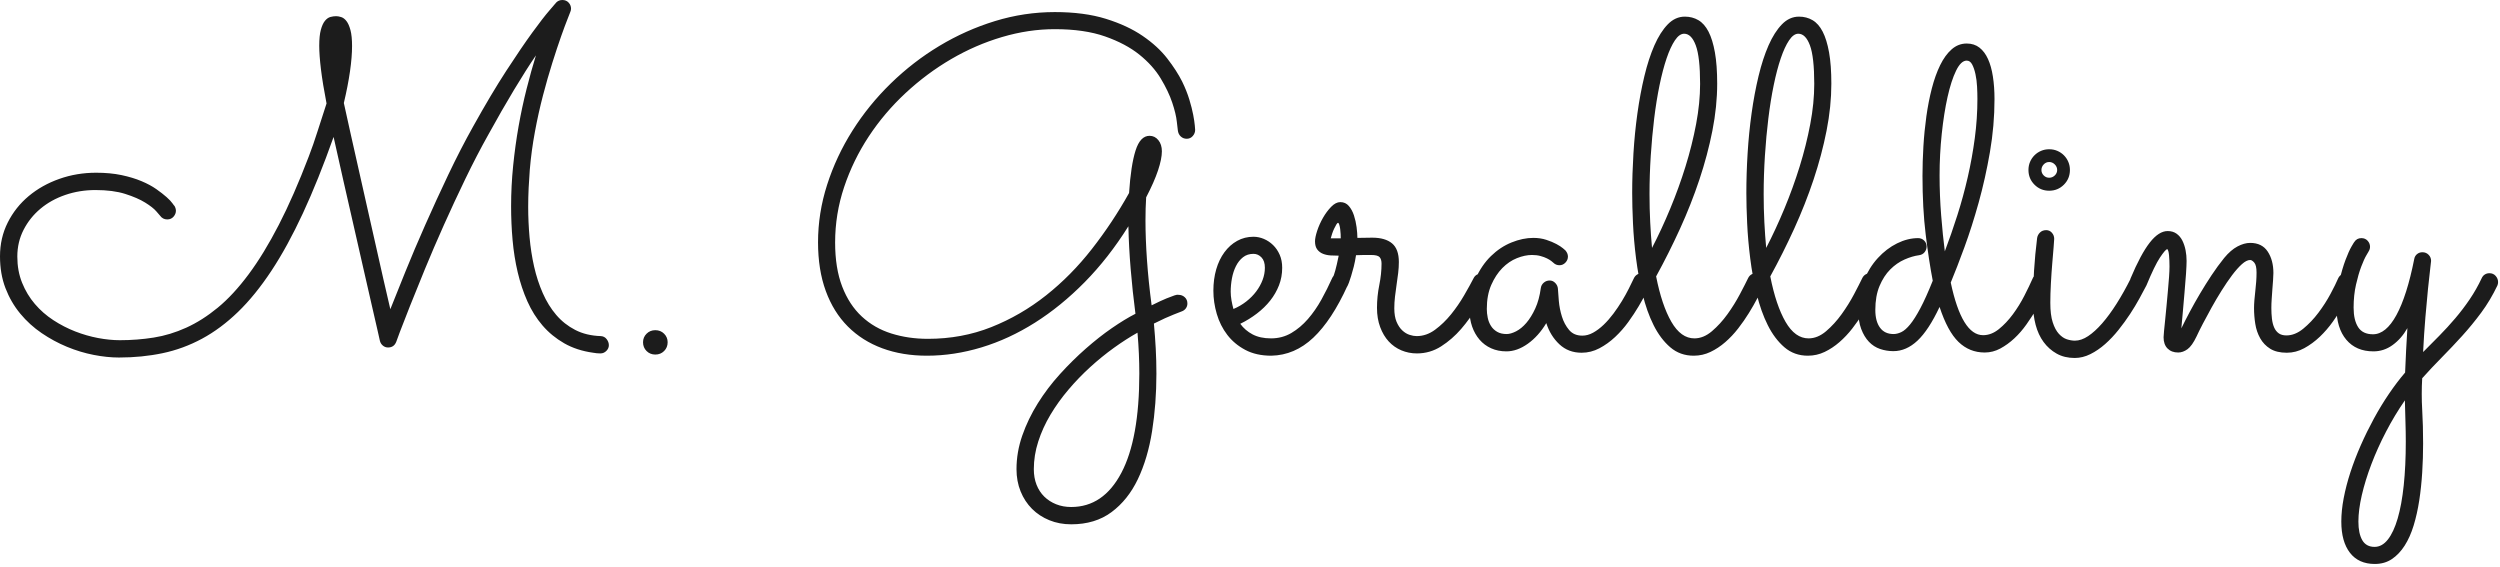 <?xml version="1.0" encoding="UTF-8"?>
<svg width="225px" height="51px" viewBox="0 0 225 51" version="1.1" xmlns="http://www.w3.org/2000/svg" xmlns:xlink="http://www.w3.org/1999/xlink">
    <title>M.Geralldiny</title>
    <g id="Symbols" stroke="none" stroke-width="1" fill="none" fill-rule="evenodd">
        <g id="Sections/Features2" transform="translate(-1305, -421)" fill="#1C1C1C" fill-rule="nonzero">
            <g id="Text" transform="translate(975, 93)">
                <path d="M378.234,332.983 C377.646,333.845 376.99,334.877 376.266,336.08 C375.541,337.283 374.769,338.63 373.948,340.12 C373.251,341.364 372.564,342.687 371.887,344.088 C371.21,345.49 370.564,346.877 369.949,348.251 C369.334,349.625 368.767,350.945 368.247,352.209 C367.728,353.474 367.276,354.588 366.894,355.552 C366.511,356.516 366.21,357.289 365.991,357.87 C365.772,358.451 365.663,358.748 365.663,358.762 C365.526,359.104 365.28,359.274 364.925,359.274 C364.747,359.274 364.59,359.216 364.453,359.1 C364.316,358.984 364.228,358.837 364.187,358.659 C364.187,358.646 364.122,358.355 363.992,357.788 C363.862,357.22 363.688,356.461 363.469,355.511 C363.25,354.561 363,353.467 362.72,352.23 C362.44,350.993 362.146,349.701 361.838,348.354 C361.531,347.007 361.22,345.644 360.905,344.263 C360.591,342.882 360.297,341.569 360.023,340.325 C359.107,342.909 358.188,345.196 357.265,347.185 C356.342,349.174 355.396,350.904 354.425,352.374 C353.454,353.843 352.453,355.077 351.42,356.075 C350.388,357.073 349.308,357.876 348.18,358.485 C347.052,359.093 345.87,359.527 344.632,359.787 C343.395,360.047 342.086,360.177 340.705,360.177 C339.994,360.177 339.235,360.098 338.429,359.941 C337.622,359.784 336.822,359.541 336.029,359.213 C335.236,358.885 334.478,358.475 333.753,357.982 C333.028,357.49 332.386,356.906 331.825,356.229 C331.265,355.552 330.82,354.787 330.492,353.932 C330.164,353.078 330,352.124 330,351.071 C330,349.964 330.232,348.949 330.697,348.026 C331.162,347.103 331.791,346.31 332.584,345.647 C333.377,344.984 334.296,344.468 335.342,344.099 C336.388,343.729 337.492,343.545 338.654,343.545 C339.502,343.545 340.264,343.617 340.941,343.76 C341.618,343.904 342.216,344.085 342.735,344.304 C343.255,344.522 343.699,344.762 344.068,345.021 C344.438,345.281 344.745,345.521 344.991,345.739 C345.237,345.958 345.415,346.146 345.524,346.303 C345.634,346.46 345.695,346.539 345.709,346.539 C345.791,346.689 345.832,346.833 345.832,346.97 C345.832,347.161 345.76,347.339 345.617,347.503 C345.473,347.667 345.285,347.749 345.053,347.749 C344.779,347.749 344.561,347.633 344.396,347.4 C344.383,347.387 344.273,347.26 344.068,347.021 C343.863,346.782 343.528,346.519 343.063,346.231 C342.599,345.944 342,345.685 341.269,345.452 C340.538,345.22 339.646,345.104 338.593,345.104 C337.636,345.104 336.73,345.25 335.875,345.544 C335.021,345.838 334.276,346.252 333.64,346.785 C333.004,347.318 332.499,347.951 332.123,348.682 C331.747,349.414 331.559,350.217 331.559,351.092 C331.559,351.953 331.702,352.739 331.989,353.45 C332.276,354.161 332.659,354.797 333.138,355.357 C333.616,355.918 334.17,356.403 334.799,356.813 C335.428,357.224 336.084,357.562 336.768,357.829 C337.451,358.095 338.138,358.293 338.829,358.423 C339.519,358.553 340.172,358.618 340.787,358.618 C341.826,358.618 342.841,358.54 343.833,358.382 C344.824,358.225 345.801,357.928 346.765,357.49 C347.729,357.053 348.676,356.451 349.605,355.686 C350.535,354.92 351.458,353.922 352.374,352.691 C353.29,351.461 354.196,349.978 355.091,348.241 C355.987,346.505 356.886,344.454 357.788,342.089 C358.062,341.378 358.328,340.612 358.588,339.792 C358.848,338.972 359.114,338.145 359.388,337.311 C359.155,336.107 358.988,335.082 358.885,334.234 C358.783,333.387 358.731,332.683 358.731,332.122 C358.731,331.521 358.779,331.042 358.875,330.687 C358.971,330.331 359.094,330.061 359.244,329.876 C359.395,329.692 359.559,329.576 359.736,329.528 C359.914,329.48 360.085,329.456 360.249,329.456 C360.386,329.456 360.54,329.483 360.71,329.538 C360.881,329.593 361.039,329.712 361.182,329.897 C361.326,330.082 361.445,330.352 361.541,330.707 C361.637,331.063 361.685,331.541 361.685,332.143 C361.685,332.799 361.623,333.558 361.5,334.419 C361.377,335.28 361.192,336.23 360.946,337.27 C361.124,338.104 361.329,339.033 361.562,340.059 C361.794,341.084 362.033,342.147 362.279,343.248 C362.525,344.348 362.778,345.473 363.038,346.621 C363.298,347.77 363.551,348.891 363.797,349.984 C364.043,351.078 364.279,352.124 364.504,353.122 C364.73,354.12 364.938,355.022 365.13,355.829 C365.499,354.899 365.95,353.775 366.483,352.456 C367.017,351.136 367.611,349.735 368.268,348.251 C368.924,346.768 369.618,345.257 370.349,343.719 C371.081,342.181 371.829,340.729 372.595,339.361 C373.675,337.42 374.666,335.755 375.568,334.368 C376.471,332.98 377.25,331.835 377.906,330.933 C378.563,330.03 379.079,329.364 379.455,328.933 C379.831,328.502 380.032,328.267 380.06,328.226 C380.21,328.075 380.395,328 380.613,328 C380.846,328 381.034,328.079 381.177,328.236 C381.321,328.393 381.393,328.574 381.393,328.779 C381.393,328.875 381.372,328.971 381.331,329.066 C381.331,329.08 381.252,329.282 381.095,329.671 C380.938,330.061 380.74,330.594 380.5,331.271 C380.261,331.948 379.998,332.741 379.711,333.65 C379.424,334.559 379.144,335.537 378.87,336.583 C378.597,337.628 378.354,338.722 378.142,339.864 C377.93,341.005 377.776,342.144 377.681,343.278 C377.64,343.798 377.605,344.341 377.578,344.909 C377.551,345.476 377.537,346.047 377.537,346.621 C377.537,347.523 377.578,348.433 377.66,349.349 C377.742,350.265 377.879,351.146 378.07,351.994 C378.262,352.842 378.521,353.638 378.85,354.383 C379.178,355.128 379.581,355.781 380.06,356.342 C380.538,356.902 381.109,357.354 381.772,357.695 C382.435,358.037 383.204,358.222 384.079,358.249 C384.298,358.263 384.472,358.355 384.602,358.526 C384.732,358.697 384.797,358.878 384.797,359.069 C384.797,359.261 384.722,359.432 384.571,359.582 C384.421,359.732 384.243,359.808 384.038,359.808 C383.819,359.808 383.601,359.787 383.382,359.746 C382.397,359.609 381.529,359.326 380.777,358.895 C380.025,358.464 379.376,357.931 378.829,357.295 C378.282,356.66 377.828,355.935 377.465,355.122 C377.103,354.308 376.813,353.437 376.594,352.507 C376.375,351.577 376.221,350.61 376.132,349.605 C376.043,348.6 375.999,347.585 375.999,346.56 C375.999,345.343 376.061,344.126 376.184,342.909 C376.307,341.692 376.471,340.506 376.676,339.351 C376.881,338.196 377.12,337.078 377.394,335.998 C377.667,334.918 377.947,333.913 378.234,332.983 Z M390.088,358.803 C390.088,359.117 389.982,359.38 389.77,359.592 C389.558,359.804 389.295,359.91 388.98,359.91 C388.666,359.91 388.403,359.804 388.191,359.592 C387.979,359.38 387.873,359.117 387.873,358.803 C387.873,358.502 387.979,358.246 388.191,358.034 C388.403,357.822 388.666,357.716 388.98,357.716 C389.295,357.716 389.558,357.822 389.77,358.034 C389.982,358.246 390.088,358.502 390.088,358.803 Z M437.563,339.689 C437.563,339.895 437.492,340.079 437.348,340.243 C437.205,340.407 437.023,340.489 436.805,340.489 C436.6,340.489 436.422,340.421 436.271,340.284 C436.121,340.147 436.032,339.963 436.005,339.73 C435.991,339.676 435.96,339.416 435.913,338.951 C435.865,338.486 435.728,337.916 435.502,337.239 C435.277,336.562 434.932,335.837 434.467,335.065 C434.002,334.292 433.363,333.578 432.549,332.922 C431.736,332.266 430.707,331.719 429.463,331.281 C428.219,330.844 426.708,330.625 424.931,330.625 C423.358,330.625 421.776,330.861 420.183,331.333 C418.59,331.804 417.063,332.467 415.6,333.322 C414.137,334.176 412.77,335.195 411.498,336.377 C410.227,337.56 409.123,338.862 408.186,340.284 C407.25,341.706 406.511,343.224 405.971,344.837 C405.431,346.45 405.161,348.111 405.161,349.82 C405.161,351.365 405.373,352.688 405.797,353.789 C406.221,354.889 406.809,355.788 407.561,356.485 C408.313,357.183 409.198,357.692 410.216,358.013 C411.235,358.334 412.332,358.495 413.508,358.495 C415.545,358.495 417.449,358.143 419.219,357.439 C420.99,356.735 422.63,355.785 424.141,354.588 C425.652,353.392 427.029,351.998 428.273,350.405 C429.518,348.812 430.632,347.134 431.616,345.37 C431.726,343.702 431.92,342.427 432.201,341.545 C432.481,340.664 432.901,340.223 433.462,340.223 C433.776,340.223 434.04,340.353 434.251,340.612 C434.463,340.872 434.569,341.207 434.569,341.617 C434.569,342.068 434.453,342.643 434.221,343.34 C433.988,344.037 433.633,344.844 433.154,345.76 C433.113,346.402 433.093,347.093 433.093,347.831 C433.093,348.911 433.137,350.094 433.226,351.379 C433.315,352.664 433.455,354.031 433.646,355.48 C434.221,355.193 434.668,354.985 434.99,354.855 C435.311,354.725 435.547,354.636 435.697,354.588 C435.848,354.541 435.943,354.52 435.984,354.527 C436.025,354.534 436.06,354.537 436.087,354.537 C436.292,354.537 436.473,354.609 436.63,354.752 C436.788,354.896 436.866,355.084 436.866,355.316 C436.866,355.48 436.818,355.627 436.723,355.757 C436.627,355.887 436.497,355.979 436.333,356.034 C436.306,356.048 436.07,356.14 435.625,356.311 C435.181,356.482 434.59,356.752 433.852,357.121 C433.92,357.859 433.975,358.604 434.016,359.356 C434.057,360.108 434.077,360.867 434.077,361.633 C434.077,363.438 433.947,365.16 433.688,366.801 C433.428,368.441 433,369.884 432.406,371.128 C431.811,372.372 431.021,373.36 430.037,374.091 C429.053,374.823 427.843,375.188 426.407,375.188 C425.696,375.188 425.04,375.065 424.438,374.819 C423.837,374.573 423.317,374.231 422.88,373.794 C422.442,373.356 422.101,372.833 421.854,372.225 C421.608,371.617 421.485,370.95 421.485,370.226 C421.485,369.2 421.66,368.188 422.008,367.19 C422.357,366.192 422.822,365.229 423.403,364.299 C423.984,363.369 424.65,362.491 425.402,361.664 C426.154,360.836 426.927,360.074 427.72,359.377 C428.513,358.68 429.295,358.064 430.068,357.531 C430.84,356.998 431.548,356.567 432.19,356.239 C432.013,354.872 431.869,353.529 431.76,352.209 C431.65,350.89 431.582,349.608 431.555,348.364 C430.365,350.265 429.056,351.939 427.627,353.389 C426.199,354.838 424.705,356.055 423.146,357.039 C421.588,358.023 419.985,358.765 418.337,359.264 C416.69,359.763 415.053,360.013 413.426,360.013 C411.949,360.013 410.609,359.791 409.406,359.346 C408.203,358.902 407.171,358.249 406.31,357.388 C405.448,356.526 404.785,355.46 404.32,354.188 C403.855,352.917 403.623,351.454 403.623,349.8 C403.623,348.05 403.896,346.324 404.443,344.622 C404.99,342.919 405.749,341.299 406.72,339.761 C407.69,338.223 408.842,336.805 410.175,335.506 C411.508,334.207 412.964,333.083 414.543,332.132 C416.123,331.182 417.791,330.437 419.547,329.897 C421.304,329.357 423.099,329.087 424.931,329.087 C426.694,329.087 428.226,329.289 429.524,329.692 C430.823,330.095 431.927,330.608 432.836,331.23 C433.746,331.852 434.484,332.529 435.051,333.26 C435.619,333.992 436.066,334.686 436.395,335.342 C436.668,335.902 436.883,336.442 437.041,336.962 C437.198,337.481 437.314,337.939 437.389,338.336 C437.464,338.732 437.512,339.054 437.533,339.3 C437.553,339.546 437.563,339.676 437.563,339.689 Z M432.375,357.941 C431.691,358.324 430.984,358.779 430.252,359.305 C429.521,359.832 428.81,360.409 428.12,361.038 C427.429,361.667 426.776,362.344 426.161,363.068 C425.546,363.793 425.006,364.545 424.541,365.324 C424.076,366.104 423.71,366.907 423.444,367.734 C423.177,368.561 423.044,369.392 423.044,370.226 C423.044,370.745 423.126,371.213 423.29,371.63 C423.454,372.047 423.687,372.403 423.987,372.697 C424.288,372.991 424.644,373.22 425.054,373.384 C425.464,373.548 425.915,373.63 426.407,373.63 C428.335,373.63 429.839,372.608 430.919,370.564 C431.999,368.52 432.539,365.536 432.539,361.612 C432.539,361.024 432.525,360.426 432.498,359.818 C432.471,359.209 432.43,358.584 432.375,357.941 Z M441.624,357.142 C441.911,357.538 442.28,357.856 442.731,358.095 C443.183,358.334 443.736,358.454 444.393,358.454 C445.063,358.454 445.671,358.293 446.218,357.972 C446.765,357.651 447.264,357.23 447.715,356.711 C448.166,356.191 448.569,355.61 448.925,354.968 C449.28,354.325 449.602,353.683 449.889,353.04 C449.957,352.89 450.053,352.777 450.176,352.702 C450.299,352.626 450.436,352.589 450.586,352.589 C450.818,352.589 451.006,352.671 451.15,352.835 C451.293,352.999 451.365,353.177 451.365,353.368 C451.365,353.437 451.358,353.495 451.345,353.542 C451.331,353.59 451.311,353.642 451.283,353.696 C450.34,355.774 449.311,357.34 448.197,358.393 C447.083,359.445 445.821,359.985 444.413,360.013 C443.511,360.013 442.731,359.838 442.075,359.49 C441.419,359.141 440.879,358.69 440.455,358.136 C440.031,357.583 439.717,356.957 439.512,356.26 C439.307,355.562 439.204,354.865 439.204,354.168 C439.204,353.471 439.29,352.828 439.46,352.24 C439.631,351.652 439.877,351.14 440.199,350.702 C440.52,350.265 440.903,349.923 441.347,349.677 C441.792,349.431 442.28,349.308 442.813,349.308 C443.128,349.308 443.439,349.373 443.747,349.502 C444.054,349.632 444.331,349.817 444.577,350.056 C444.823,350.295 445.021,350.586 445.172,350.928 C445.322,351.27 445.397,351.659 445.397,352.097 C445.397,352.657 445.302,353.184 445.11,353.676 C444.919,354.168 444.656,354.626 444.321,355.05 C443.986,355.474 443.586,355.863 443.121,356.219 C442.656,356.574 442.157,356.882 441.624,357.142 Z M441.009,355.809 C441.433,355.631 441.819,355.405 442.167,355.132 C442.516,354.858 442.813,354.558 443.06,354.229 C443.306,353.901 443.497,353.556 443.634,353.194 C443.771,352.832 443.839,352.466 443.839,352.097 C443.839,351.687 443.736,351.375 443.531,351.164 C443.326,350.952 443.087,350.846 442.813,350.846 C442.444,350.846 442.13,350.948 441.87,351.153 C441.61,351.358 441.398,351.625 441.234,351.953 C441.07,352.281 440.951,352.647 440.875,353.05 C440.8,353.454 440.763,353.854 440.763,354.25 C440.763,354.496 440.787,354.756 440.834,355.029 C440.882,355.303 440.94,355.562 441.009,355.809 Z M452.042,350.969 C451.987,351.338 451.919,351.683 451.837,352.004 C451.755,352.326 451.676,352.606 451.601,352.845 C451.526,353.084 451.461,353.279 451.406,353.43 C451.352,353.58 451.317,353.662 451.304,353.676 C451.167,353.99 450.928,354.147 450.586,354.147 C450.395,354.147 450.217,354.076 450.053,353.932 C449.889,353.789 449.807,353.607 449.807,353.389 C449.807,353.307 449.82,353.245 449.848,353.204 C449.875,353.163 449.916,353.081 449.971,352.958 C450.025,352.835 450.094,352.63 450.176,352.343 C450.258,352.056 450.36,351.611 450.483,351.01 C450.251,351.01 450.012,351.003 449.766,350.989 C449.52,350.976 449.291,350.928 449.079,350.846 C448.867,350.764 448.692,350.634 448.556,350.456 C448.419,350.278 448.351,350.032 448.351,349.718 C448.351,349.485 448.416,349.171 448.545,348.774 C448.675,348.378 448.85,347.988 449.068,347.605 C449.287,347.223 449.533,346.891 449.807,346.611 C450.08,346.331 450.354,346.19 450.627,346.19 C450.941,346.19 451.198,346.307 451.396,346.539 C451.594,346.771 451.748,347.055 451.857,347.39 C451.967,347.725 452.045,348.077 452.093,348.446 C452.141,348.815 452.165,349.137 452.165,349.41 C452.397,349.41 452.626,349.407 452.852,349.4 C453.078,349.393 453.293,349.39 453.498,349.39 C454.277,349.39 454.872,349.561 455.282,349.902 C455.692,350.244 455.897,350.805 455.897,351.584 C455.897,351.898 455.877,352.227 455.836,352.568 C455.795,352.91 455.747,353.262 455.692,353.625 C455.638,353.987 455.59,354.346 455.549,354.701 C455.508,355.057 455.487,355.405 455.487,355.747 C455.487,356.239 455.556,356.646 455.692,356.967 C455.829,357.289 456,357.545 456.205,357.736 C456.41,357.928 456.629,358.061 456.861,358.136 C457.094,358.211 457.306,358.249 457.497,358.249 C458.085,358.249 458.639,358.058 459.158,357.675 C459.678,357.292 460.156,356.831 460.594,356.291 C461.031,355.75 461.424,355.18 461.773,354.578 C462.122,353.977 462.412,353.45 462.645,352.999 C462.713,352.876 462.809,352.78 462.932,352.712 C463.055,352.644 463.185,352.609 463.321,352.609 C463.567,352.609 463.759,352.688 463.896,352.845 C464.032,353.002 464.101,353.177 464.101,353.368 C464.101,353.505 464.073,353.628 464.019,353.737 C463.704,354.298 463.338,354.93 462.921,355.634 C462.504,356.338 462.029,356.998 461.496,357.613 C460.963,358.229 460.365,358.748 459.702,359.172 C459.039,359.596 458.311,359.808 457.518,359.808 C457.025,359.808 456.561,359.715 456.123,359.531 C455.686,359.346 455.306,359.08 454.985,358.731 C454.664,358.382 454.407,357.952 454.216,357.439 C454.024,356.926 453.929,356.349 453.929,355.706 C453.929,355.022 453.997,354.342 454.134,353.666 C454.271,352.989 454.339,352.343 454.339,351.728 C454.339,351.468 454.281,351.273 454.165,351.143 C454.048,351.013 453.792,350.948 453.396,350.948 L452.77,350.948 C452.544,350.948 452.302,350.955 452.042,350.969 Z M450.668,349.451 C450.668,349.355 450.665,349.229 450.658,349.072 C450.651,348.915 450.637,348.761 450.617,348.61 C450.596,348.46 450.569,348.33 450.535,348.221 C450.5,348.111 450.463,348.057 450.422,348.057 C450.381,348.057 450.33,348.108 450.268,348.21 C450.207,348.313 450.142,348.436 450.073,348.58 C450.005,348.723 449.943,348.877 449.889,349.041 C449.834,349.205 449.793,349.342 449.766,349.451 L450.668,349.451 Z M478.477,353.676 C478.422,353.785 478.309,354.014 478.138,354.363 C477.967,354.711 477.749,355.111 477.482,355.562 C477.215,356.014 476.904,356.485 476.549,356.978 C476.193,357.47 475.797,357.921 475.359,358.331 C474.922,358.741 474.45,359.08 473.944,359.346 C473.438,359.613 472.905,359.746 472.345,359.746 C471.552,359.746 470.885,359.493 470.345,358.987 C469.805,358.481 469.412,357.846 469.166,357.08 C468.701,357.859 468.147,358.478 467.505,358.936 C466.862,359.394 466.22,359.623 465.577,359.623 C465.071,359.623 464.613,359.531 464.203,359.346 C463.793,359.162 463.444,358.902 463.157,358.567 C462.87,358.232 462.648,357.839 462.491,357.388 C462.333,356.937 462.255,356.444 462.255,355.911 C462.255,354.845 462.436,353.905 462.798,353.091 C463.161,352.278 463.622,351.598 464.183,351.051 C464.743,350.504 465.362,350.094 466.039,349.82 C466.715,349.547 467.368,349.41 467.997,349.41 C468.421,349.41 468.811,349.468 469.166,349.584 C469.521,349.701 469.826,349.827 470.079,349.964 C470.332,350.101 470.526,350.227 470.663,350.343 C470.8,350.459 470.875,350.524 470.889,350.538 C471.039,350.716 471.114,350.9 471.114,351.092 C471.114,351.297 471.039,351.478 470.889,351.635 C470.738,351.792 470.561,351.871 470.355,351.871 C470.137,351.871 469.952,351.796 469.802,351.646 C469.774,351.618 469.713,351.567 469.617,351.492 C469.521,351.417 469.392,351.338 469.228,351.256 C469.063,351.174 468.869,351.102 468.643,351.041 C468.417,350.979 468.161,350.948 467.874,350.948 C467.45,350.948 466.999,351.044 466.521,351.235 C466.042,351.427 465.604,351.724 465.208,352.127 C464.812,352.531 464.48,353.037 464.213,353.645 C463.947,354.253 463.813,354.975 463.813,355.809 C463.813,356.068 463.841,356.332 463.896,356.598 C463.95,356.865 464.046,357.107 464.183,357.326 C464.319,357.545 464.504,357.723 464.736,357.859 C464.969,357.996 465.256,358.064 465.598,358.064 C465.844,358.064 466.127,357.982 466.449,357.818 C466.77,357.654 467.078,357.401 467.372,357.06 C467.666,356.718 467.932,356.287 468.171,355.768 C468.411,355.248 468.578,354.633 468.674,353.922 C468.701,353.73 468.79,353.57 468.94,353.44 C469.091,353.31 469.269,353.245 469.474,353.245 C469.665,353.245 469.833,353.32 469.976,353.471 C470.12,353.621 470.198,353.792 470.212,353.983 C470.226,354.243 470.253,354.609 470.294,355.081 C470.335,355.552 470.427,356.021 470.571,356.485 C470.714,356.95 470.93,357.354 471.217,357.695 C471.504,358.037 471.9,358.208 472.406,358.208 C472.734,358.208 473.059,358.119 473.38,357.941 C473.702,357.764 474.016,357.528 474.324,357.234 C474.631,356.94 474.925,356.605 475.206,356.229 C475.486,355.853 475.742,355.474 475.975,355.091 C476.207,354.708 476.412,354.339 476.59,353.983 C476.768,353.628 476.918,353.32 477.041,353.061 C477.109,352.91 477.208,352.794 477.338,352.712 C477.468,352.63 477.608,352.589 477.759,352.589 C477.991,352.589 478.179,352.674 478.323,352.845 C478.466,353.016 478.538,353.197 478.538,353.389 C478.538,353.484 478.518,353.58 478.477,353.676 Z M488.73,353.717 C488.58,354.031 488.392,354.404 488.167,354.834 C487.941,355.265 487.685,355.713 487.397,356.178 C487.11,356.643 486.789,357.104 486.434,357.562 C486.078,358.02 485.692,358.43 485.275,358.792 C484.858,359.155 484.414,359.449 483.942,359.674 C483.47,359.9 482.968,360.013 482.435,360.013 C481.614,360.013 480.91,359.76 480.322,359.254 C479.734,358.748 479.235,358.085 478.825,357.265 C478.415,356.444 478.083,355.511 477.831,354.465 C477.578,353.419 477.383,352.353 477.246,351.266 C477.109,350.179 477.017,349.123 476.969,348.098 C476.921,347.072 476.897,346.163 476.897,345.37 C476.897,344.222 476.935,343.032 477.01,341.802 C477.085,340.571 477.205,339.368 477.369,338.192 C477.533,337.017 477.742,335.902 477.995,334.85 C478.248,333.797 478.548,332.874 478.897,332.081 C479.246,331.288 479.646,330.659 480.097,330.194 C480.548,329.729 481.061,329.497 481.635,329.497 C482.086,329.497 482.493,329.603 482.855,329.815 C483.217,330.027 483.521,330.372 483.768,330.851 C484.014,331.329 484.205,331.951 484.342,332.717 C484.479,333.482 484.547,334.419 484.547,335.526 C484.547,336.894 484.403,338.305 484.116,339.761 C483.829,341.217 483.439,342.684 482.947,344.16 C482.455,345.637 481.874,347.11 481.204,348.58 C480.534,350.049 479.816,351.481 479.051,352.876 C479.393,354.612 479.851,355.976 480.425,356.967 C480.999,357.959 481.689,358.454 482.496,358.454 C483.043,358.454 483.569,358.239 484.075,357.808 C484.581,357.377 485.046,356.868 485.47,356.28 C485.894,355.692 486.266,355.094 486.587,354.486 C486.909,353.877 487.158,353.389 487.336,353.02 C487.404,352.883 487.5,352.777 487.623,352.702 C487.746,352.626 487.883,352.589 488.033,352.589 C488.266,352.589 488.454,352.671 488.597,352.835 C488.741,352.999 488.812,353.184 488.812,353.389 C488.812,353.471 488.785,353.58 488.73,353.717 Z M478.456,345.473 C478.456,346.348 478.477,347.188 478.518,347.995 C478.559,348.802 478.613,349.574 478.682,350.312 C479.256,349.205 479.803,348.026 480.322,346.775 C480.842,345.524 481.3,344.259 481.696,342.981 C482.093,341.703 482.411,340.431 482.65,339.167 C482.889,337.902 483.009,336.695 483.009,335.547 C483.009,333.934 482.879,332.778 482.619,332.081 C482.359,331.384 482.011,331.035 481.573,331.035 C481.286,331.035 481.009,331.233 480.743,331.63 C480.476,332.026 480.227,332.566 479.994,333.25 C479.762,333.934 479.55,334.74 479.358,335.67 C479.167,336.6 479.006,337.598 478.876,338.664 C478.747,339.73 478.644,340.845 478.569,342.007 C478.494,343.169 478.456,344.324 478.456,345.473 Z M499.005,353.717 C498.854,354.031 498.667,354.404 498.441,354.834 C498.215,355.265 497.959,355.713 497.672,356.178 C497.385,356.643 497.063,357.104 496.708,357.562 C496.353,358.02 495.966,358.43 495.549,358.792 C495.132,359.155 494.688,359.449 494.216,359.674 C493.745,359.9 493.242,360.013 492.709,360.013 C491.889,360.013 491.185,359.76 490.597,359.254 C490.009,358.748 489.51,358.085 489.1,357.265 C488.689,356.444 488.358,355.511 488.105,354.465 C487.852,353.419 487.657,352.353 487.521,351.266 C487.384,350.179 487.292,349.123 487.244,348.098 C487.196,347.072 487.172,346.163 487.172,345.37 C487.172,344.222 487.209,343.032 487.285,341.802 C487.36,340.571 487.479,339.368 487.644,338.192 C487.808,337.017 488.016,335.902 488.269,334.85 C488.522,333.797 488.823,332.874 489.171,332.081 C489.52,331.288 489.92,330.659 490.371,330.194 C490.822,329.729 491.335,329.497 491.909,329.497 C492.36,329.497 492.767,329.603 493.129,329.815 C493.492,330.027 493.796,330.372 494.042,330.851 C494.288,331.329 494.479,331.951 494.616,332.717 C494.753,333.482 494.821,334.419 494.821,335.526 C494.821,336.894 494.678,338.305 494.391,339.761 C494.104,341.217 493.714,342.684 493.222,344.16 C492.729,345.637 492.148,347.11 491.479,348.58 C490.809,350.049 490.091,351.481 489.325,352.876 C489.667,354.612 490.125,355.976 490.699,356.967 C491.273,357.959 491.964,358.454 492.771,358.454 C493.317,358.454 493.844,358.239 494.35,357.808 C494.855,357.377 495.32,356.868 495.744,356.28 C496.168,355.692 496.541,355.094 496.862,354.486 C497.183,353.877 497.433,353.389 497.61,353.02 C497.679,352.883 497.774,352.777 497.897,352.702 C498.021,352.626 498.157,352.589 498.308,352.589 C498.54,352.589 498.728,352.671 498.872,352.835 C499.015,352.999 499.087,353.184 499.087,353.389 C499.087,353.471 499.06,353.58 499.005,353.717 Z M488.73,345.473 C488.73,346.348 488.751,347.188 488.792,347.995 C488.833,348.802 488.888,349.574 488.956,350.312 C489.53,349.205 490.077,348.026 490.597,346.775 C491.116,345.524 491.574,344.259 491.971,342.981 C492.367,341.703 492.685,340.431 492.924,339.167 C493.164,337.902 493.283,336.695 493.283,335.547 C493.283,333.934 493.153,332.778 492.894,332.081 C492.634,331.384 492.285,331.035 491.848,331.035 C491.561,331.035 491.284,331.233 491.017,331.63 C490.75,332.026 490.501,332.566 490.269,333.25 C490.036,333.934 489.824,334.74 489.633,335.67 C489.441,336.6 489.281,337.598 489.151,338.664 C489.021,339.73 488.918,340.845 488.843,342.007 C488.768,343.169 488.73,344.324 488.73,345.473 Z M505.567,353.43 C506.237,356.588 507.208,358.167 508.479,358.167 C508.972,358.167 509.443,357.986 509.895,357.624 C510.346,357.261 510.766,356.817 511.156,356.291 C511.545,355.764 511.891,355.207 512.191,354.619 C512.492,354.031 512.738,353.519 512.93,353.081 C513.066,352.753 513.306,352.589 513.647,352.589 C513.866,352.589 514.051,352.671 514.201,352.835 C514.352,352.999 514.427,353.177 514.427,353.368 C514.427,353.478 514.406,353.573 514.365,353.655 C514.27,353.888 514.129,354.199 513.945,354.588 C513.76,354.978 513.535,355.395 513.268,355.839 C513.001,356.284 512.704,356.738 512.376,357.203 C512.048,357.668 511.686,358.085 511.289,358.454 C510.893,358.823 510.472,359.127 510.028,359.367 C509.583,359.606 509.115,359.726 508.623,359.726 C507.707,359.726 506.921,359.408 506.265,358.772 C505.608,358.136 505.041,357.087 504.562,355.624 C503.906,357.019 503.243,358.03 502.573,358.659 C501.903,359.288 501.179,359.603 500.399,359.603 C499.989,359.603 499.593,359.538 499.21,359.408 C498.827,359.278 498.492,359.063 498.205,358.762 C497.918,358.461 497.686,358.075 497.508,357.603 C497.33,357.131 497.241,356.554 497.241,355.87 C497.241,354.927 497.405,354.059 497.733,353.266 C498.062,352.473 498.485,351.792 499.005,351.225 C499.524,350.658 500.102,350.217 500.738,349.902 C501.374,349.588 502.006,349.431 502.635,349.431 C502.84,349.431 503.018,349.502 503.168,349.646 C503.318,349.79 503.394,349.971 503.394,350.189 C503.394,350.381 503.332,350.552 503.209,350.702 C503.086,350.853 502.922,350.941 502.717,350.969 C502.307,351.023 501.869,351.153 501.404,351.358 C500.939,351.563 500.512,351.861 500.123,352.25 C499.733,352.64 499.412,353.136 499.159,353.737 C498.906,354.339 498.779,355.057 498.779,355.891 C498.779,356.574 498.919,357.107 499.2,357.49 C499.48,357.873 499.887,358.064 500.42,358.064 C500.639,358.064 500.871,358.006 501.117,357.89 C501.363,357.774 501.626,357.545 501.907,357.203 C502.187,356.861 502.495,356.376 502.83,355.747 C503.165,355.118 503.537,354.291 503.947,353.266 C503.715,352.062 503.503,350.675 503.312,349.103 C503.12,347.53 503.024,345.773 503.024,343.832 C503.024,342.984 503.052,342.099 503.106,341.176 C503.161,340.253 503.25,339.351 503.373,338.469 C503.496,337.587 503.66,336.75 503.865,335.957 C504.07,335.164 504.32,334.467 504.614,333.865 C504.908,333.264 505.253,332.789 505.649,332.44 C506.046,332.091 506.497,331.917 507.003,331.917 C507.454,331.917 507.837,332.04 508.151,332.286 C508.466,332.532 508.722,332.874 508.92,333.312 C509.119,333.749 509.266,334.275 509.361,334.891 C509.457,335.506 509.505,336.183 509.505,336.921 C509.505,338.507 509.368,340.093 509.095,341.679 C508.821,343.265 508.483,344.782 508.08,346.231 C507.676,347.681 507.249,349.021 506.798,350.251 C506.347,351.481 505.937,352.541 505.567,353.43 Z M507.967,336.9 C507.967,336.559 507.957,336.189 507.936,335.793 C507.916,335.396 507.868,335.024 507.792,334.675 C507.717,334.327 507.618,334.036 507.495,333.804 C507.372,333.571 507.208,333.455 507.003,333.455 C506.661,333.455 506.343,333.756 506.049,334.357 C505.755,334.959 505.499,335.749 505.28,336.726 C505.062,337.704 504.887,338.811 504.757,340.048 C504.627,341.286 504.562,342.533 504.562,343.791 C504.562,344.994 504.61,346.197 504.706,347.4 C504.802,348.604 504.911,349.677 505.034,350.62 C505.431,349.567 505.807,348.484 506.162,347.37 C506.518,346.255 506.829,345.117 507.095,343.955 C507.362,342.793 507.574,341.621 507.731,340.438 C507.888,339.255 507.967,338.076 507.967,336.9 Z M516.293,343.299 C516.293,343.818 516.112,344.259 515.75,344.622 C515.387,344.984 514.946,345.165 514.427,345.165 C513.907,345.165 513.466,344.984 513.104,344.622 C512.742,344.259 512.561,343.818 512.561,343.299 C512.561,343.039 512.608,342.796 512.704,342.571 C512.8,342.345 512.933,342.147 513.104,341.976 C513.275,341.805 513.473,341.672 513.699,341.576 C513.924,341.48 514.167,341.433 514.427,341.433 C514.687,341.433 514.929,341.48 515.155,341.576 C515.38,341.672 515.579,341.805 515.75,341.976 C515.92,342.147 516.054,342.345 516.149,342.571 C516.245,342.796 516.293,343.039 516.293,343.299 Z M512.971,355.316 C512.971,353.348 513.094,351.386 513.34,349.431 C513.367,349.239 513.453,349.072 513.596,348.928 C513.74,348.785 513.928,348.713 514.16,348.713 C514.365,348.713 514.536,348.792 514.673,348.949 C514.81,349.106 514.878,349.287 514.878,349.492 C514.878,349.574 514.861,349.82 514.827,350.23 C514.792,350.641 514.751,351.129 514.704,351.697 C514.656,352.264 514.615,352.866 514.581,353.501 C514.546,354.137 514.529,354.722 514.529,355.255 C514.529,355.979 514.601,356.564 514.745,357.008 C514.888,357.453 515.073,357.798 515.298,358.044 C515.524,358.29 515.763,358.454 516.016,358.536 C516.269,358.618 516.512,358.659 516.744,358.659 C517.127,358.659 517.523,358.522 517.934,358.249 C518.344,357.976 518.764,357.593 519.195,357.101 C519.625,356.608 520.06,356.017 520.497,355.327 C520.935,354.636 521.365,353.867 521.789,353.02 C521.857,352.883 521.953,352.777 522.076,352.702 C522.199,352.626 522.336,352.589 522.486,352.589 C522.705,352.589 522.886,352.671 523.03,352.835 C523.173,352.999 523.245,353.177 523.245,353.368 C523.245,353.505 523.218,353.621 523.163,353.717 C522.999,354.031 522.794,354.414 522.548,354.865 C522.302,355.316 522.021,355.781 521.707,356.26 C521.393,356.738 521.047,357.213 520.671,357.685 C520.295,358.157 519.896,358.581 519.472,358.957 C519.048,359.333 518.604,359.637 518.139,359.869 C517.674,360.102 517.202,360.218 516.724,360.218 C516.108,360.218 515.568,360.088 515.104,359.828 C514.639,359.568 514.246,359.22 513.924,358.782 C513.603,358.345 513.364,357.829 513.207,357.234 C513.049,356.639 512.971,356 512.971,355.316 Z M515.145,343.299 C515.145,343.107 515.073,342.94 514.929,342.796 C514.786,342.653 514.618,342.581 514.427,342.581 C514.235,342.581 514.071,342.653 513.935,342.796 C513.798,342.94 513.729,343.107 513.729,343.299 C513.729,343.49 513.798,343.654 513.935,343.791 C514.071,343.928 514.235,343.996 514.427,343.996 C514.618,343.996 514.786,343.928 514.929,343.791 C515.073,343.654 515.145,343.49 515.145,343.299 Z M526.321,357.552 C526.54,357.101 526.793,356.605 527.08,356.065 C527.367,355.525 527.675,354.978 528.003,354.424 C528.331,353.871 528.676,353.32 529.039,352.773 C529.401,352.227 529.78,351.707 530.177,351.215 C530.573,350.736 530.973,350.391 531.376,350.179 C531.78,349.967 532.159,349.861 532.515,349.861 C533.226,349.861 533.752,350.121 534.094,350.641 C534.436,351.16 534.606,351.803 534.606,352.568 C534.606,352.746 534.596,352.961 534.576,353.214 C534.555,353.467 534.535,353.737 534.514,354.024 C534.494,354.312 534.473,354.602 534.453,354.896 C534.432,355.19 534.422,355.467 534.422,355.727 C534.422,356.055 534.439,356.369 534.473,356.67 C534.507,356.971 534.572,357.234 534.668,357.459 C534.764,357.685 534.9,357.863 535.078,357.993 C535.256,358.123 535.488,358.188 535.775,358.188 C536.295,358.188 536.801,357.986 537.293,357.583 C537.785,357.179 538.24,356.701 538.657,356.147 C539.074,355.593 539.436,355.029 539.744,354.455 C540.051,353.881 540.28,353.416 540.431,353.061 C540.499,352.91 540.598,352.794 540.728,352.712 C540.858,352.63 540.998,352.589 541.148,352.589 C541.381,352.589 541.569,352.674 541.712,352.845 C541.856,353.016 541.928,353.197 541.928,353.389 C541.928,353.484 541.907,353.58 541.866,353.676 C541.812,353.785 541.702,354.011 541.538,354.353 C541.374,354.694 541.159,355.087 540.892,355.532 C540.625,355.976 540.314,356.448 539.959,356.947 C539.604,357.446 539.21,357.9 538.78,358.311 C538.349,358.721 537.884,359.062 537.385,359.336 C536.886,359.609 536.363,359.746 535.816,359.746 C535.201,359.746 534.702,359.626 534.319,359.387 C533.937,359.148 533.636,358.833 533.417,358.444 C533.198,358.054 533.051,357.624 532.976,357.152 C532.901,356.68 532.863,356.205 532.863,355.727 C532.863,355.521 532.874,355.289 532.894,355.029 C532.915,354.77 532.942,354.496 532.976,354.209 C533.01,353.922 533.038,353.635 533.058,353.348 C533.079,353.061 533.089,352.787 533.089,352.527 C533.089,352.09 533.021,351.792 532.884,351.635 C532.747,351.478 532.624,351.399 532.515,351.399 C532.296,351.399 532.046,351.526 531.766,351.779 C531.486,352.032 531.192,352.363 530.884,352.773 C530.577,353.184 530.262,353.645 529.941,354.158 C529.62,354.67 529.319,355.18 529.039,355.686 C528.758,356.191 528.499,356.673 528.259,357.131 C528.02,357.589 527.832,357.969 527.695,358.27 C527.422,358.844 527.148,359.23 526.875,359.428 C526.602,359.626 526.321,359.726 526.034,359.726 C525.638,359.726 525.32,359.606 525.081,359.367 C524.841,359.127 524.722,358.789 524.722,358.352 C524.722,358.256 524.735,358.068 524.763,357.788 C524.79,357.507 524.824,357.172 524.865,356.783 C524.906,356.393 524.947,355.973 524.988,355.521 C525.029,355.07 525.07,354.623 525.111,354.178 C525.152,353.734 525.187,353.32 525.214,352.938 C525.241,352.555 525.255,352.233 525.255,351.974 C525.255,351.632 525.241,351.304 525.214,350.989 C525.187,350.675 525.132,350.483 525.05,350.415 C524.927,350.456 524.708,350.712 524.394,351.184 C524.079,351.656 523.676,352.486 523.184,353.676 C523.115,353.826 523.013,353.942 522.876,354.024 C522.739,354.106 522.596,354.147 522.445,354.147 C522.213,354.147 522.028,354.069 521.892,353.912 C521.755,353.754 521.687,353.573 521.687,353.368 C521.687,353.272 521.707,353.17 521.748,353.061 C522.363,351.598 522.941,350.521 523.481,349.831 C524.021,349.14 524.558,348.795 525.091,348.795 C525.405,348.795 525.672,348.874 525.891,349.031 C526.109,349.188 526.284,349.396 526.414,349.656 C526.543,349.916 526.639,350.203 526.701,350.518 C526.762,350.832 526.793,351.153 526.793,351.481 C526.793,351.728 526.776,352.11 526.742,352.63 C526.708,353.149 526.663,353.707 526.608,354.301 C526.554,354.896 526.502,355.487 526.455,356.075 C526.407,356.663 526.362,357.155 526.321,357.552 Z M548.08,359.685 C548.559,359.206 549.044,358.717 549.536,358.218 C550.028,357.719 550.507,357.196 550.972,356.649 C551.437,356.103 551.871,355.532 552.274,354.937 C552.677,354.342 553.036,353.71 553.351,353.04 C553.419,352.89 553.515,352.777 553.638,352.702 C553.761,352.626 553.897,352.589 554.048,352.589 C554.28,352.589 554.468,352.671 554.612,352.835 C554.755,352.999 554.827,353.184 554.827,353.389 C554.827,353.498 554.807,353.601 554.766,353.696 C554.342,354.585 553.856,355.398 553.31,356.137 C552.763,356.875 552.188,357.576 551.587,358.239 C550.985,358.902 550.377,359.544 549.762,360.167 C549.146,360.789 548.559,361.414 547.998,362.043 C547.943,362.986 547.943,363.933 547.998,364.883 C548.053,365.834 548.08,366.842 548.08,367.908 C548.08,368.783 548.053,369.658 547.998,370.533 C547.943,371.408 547.854,372.246 547.731,373.045 C547.608,373.845 547.441,374.594 547.229,375.291 C547.017,375.988 546.747,376.593 546.419,377.106 C546.091,377.619 545.708,378.022 545.271,378.316 C544.833,378.61 544.32,378.757 543.732,378.757 C542.762,378.757 542.017,378.422 541.497,377.752 C540.978,377.082 540.718,376.146 540.718,374.942 C540.718,374.286 540.79,373.582 540.933,372.83 C541.077,372.078 541.278,371.302 541.538,370.502 C541.798,369.703 542.109,368.893 542.471,368.072 C542.833,367.252 543.227,366.452 543.65,365.673 C544.074,364.894 544.525,364.152 545.004,363.448 C545.482,362.744 545.968,362.104 546.46,361.53 C546.487,360.874 546.518,360.194 546.552,359.49 C546.586,358.786 546.624,358.133 546.665,357.531 C546.31,358.16 545.869,358.666 545.342,359.049 C544.816,359.432 544.238,359.623 543.609,359.623 C542.57,359.623 541.757,359.274 541.169,358.577 C540.581,357.88 540.287,356.923 540.287,355.706 C540.287,354.817 540.373,354.007 540.543,353.276 C540.714,352.544 540.899,351.916 541.097,351.389 C541.295,350.863 541.477,350.459 541.641,350.179 C541.805,349.899 541.887,349.766 541.887,349.779 C542.037,349.547 542.249,349.431 542.522,349.431 C542.755,349.431 542.943,349.509 543.086,349.667 C543.23,349.824 543.302,350.005 543.302,350.21 C543.302,350.36 543.261,350.497 543.179,350.62 C543.192,350.606 543.127,350.719 542.984,350.958 C542.84,351.198 542.683,351.543 542.512,351.994 C542.341,352.445 542.184,352.985 542.041,353.614 C541.897,354.243 541.825,354.934 541.825,355.686 C541.825,356.438 541.962,357.025 542.235,357.449 C542.509,357.873 542.953,358.085 543.568,358.085 C544.348,358.085 545.052,357.507 545.681,356.352 C546.31,355.197 546.843,353.519 547.28,351.317 C547.308,351.14 547.39,350.993 547.526,350.876 C547.663,350.76 547.827,350.702 548.019,350.702 C548.237,350.702 548.422,350.777 548.572,350.928 C548.723,351.078 548.798,351.263 548.798,351.481 C548.798,351.522 548.771,351.765 548.716,352.209 C548.661,352.654 548.596,353.245 548.521,353.983 C548.446,354.722 548.367,355.58 548.285,356.557 C548.203,357.535 548.135,358.577 548.08,359.685 Z M546.439,364.032 C545.824,364.921 545.26,365.857 544.748,366.842 C544.235,367.826 543.794,368.804 543.425,369.774 C543.056,370.745 542.769,371.675 542.563,372.563 C542.358,373.452 542.256,374.245 542.256,374.942 C542.256,375.653 542.372,376.21 542.604,376.614 C542.837,377.017 543.206,377.219 543.712,377.219 C544.163,377.219 544.563,376.997 544.912,376.552 C545.26,376.108 545.554,375.476 545.793,374.655 C546.033,373.835 546.214,372.84 546.337,371.671 C546.46,370.502 546.521,369.193 546.521,367.744 C546.521,367.156 546.511,366.562 546.491,365.96 C546.47,365.358 546.453,364.716 546.439,364.032 Z" id="M.Geralldiny"></path>
            </g>
        </g>
    </g>
</svg>